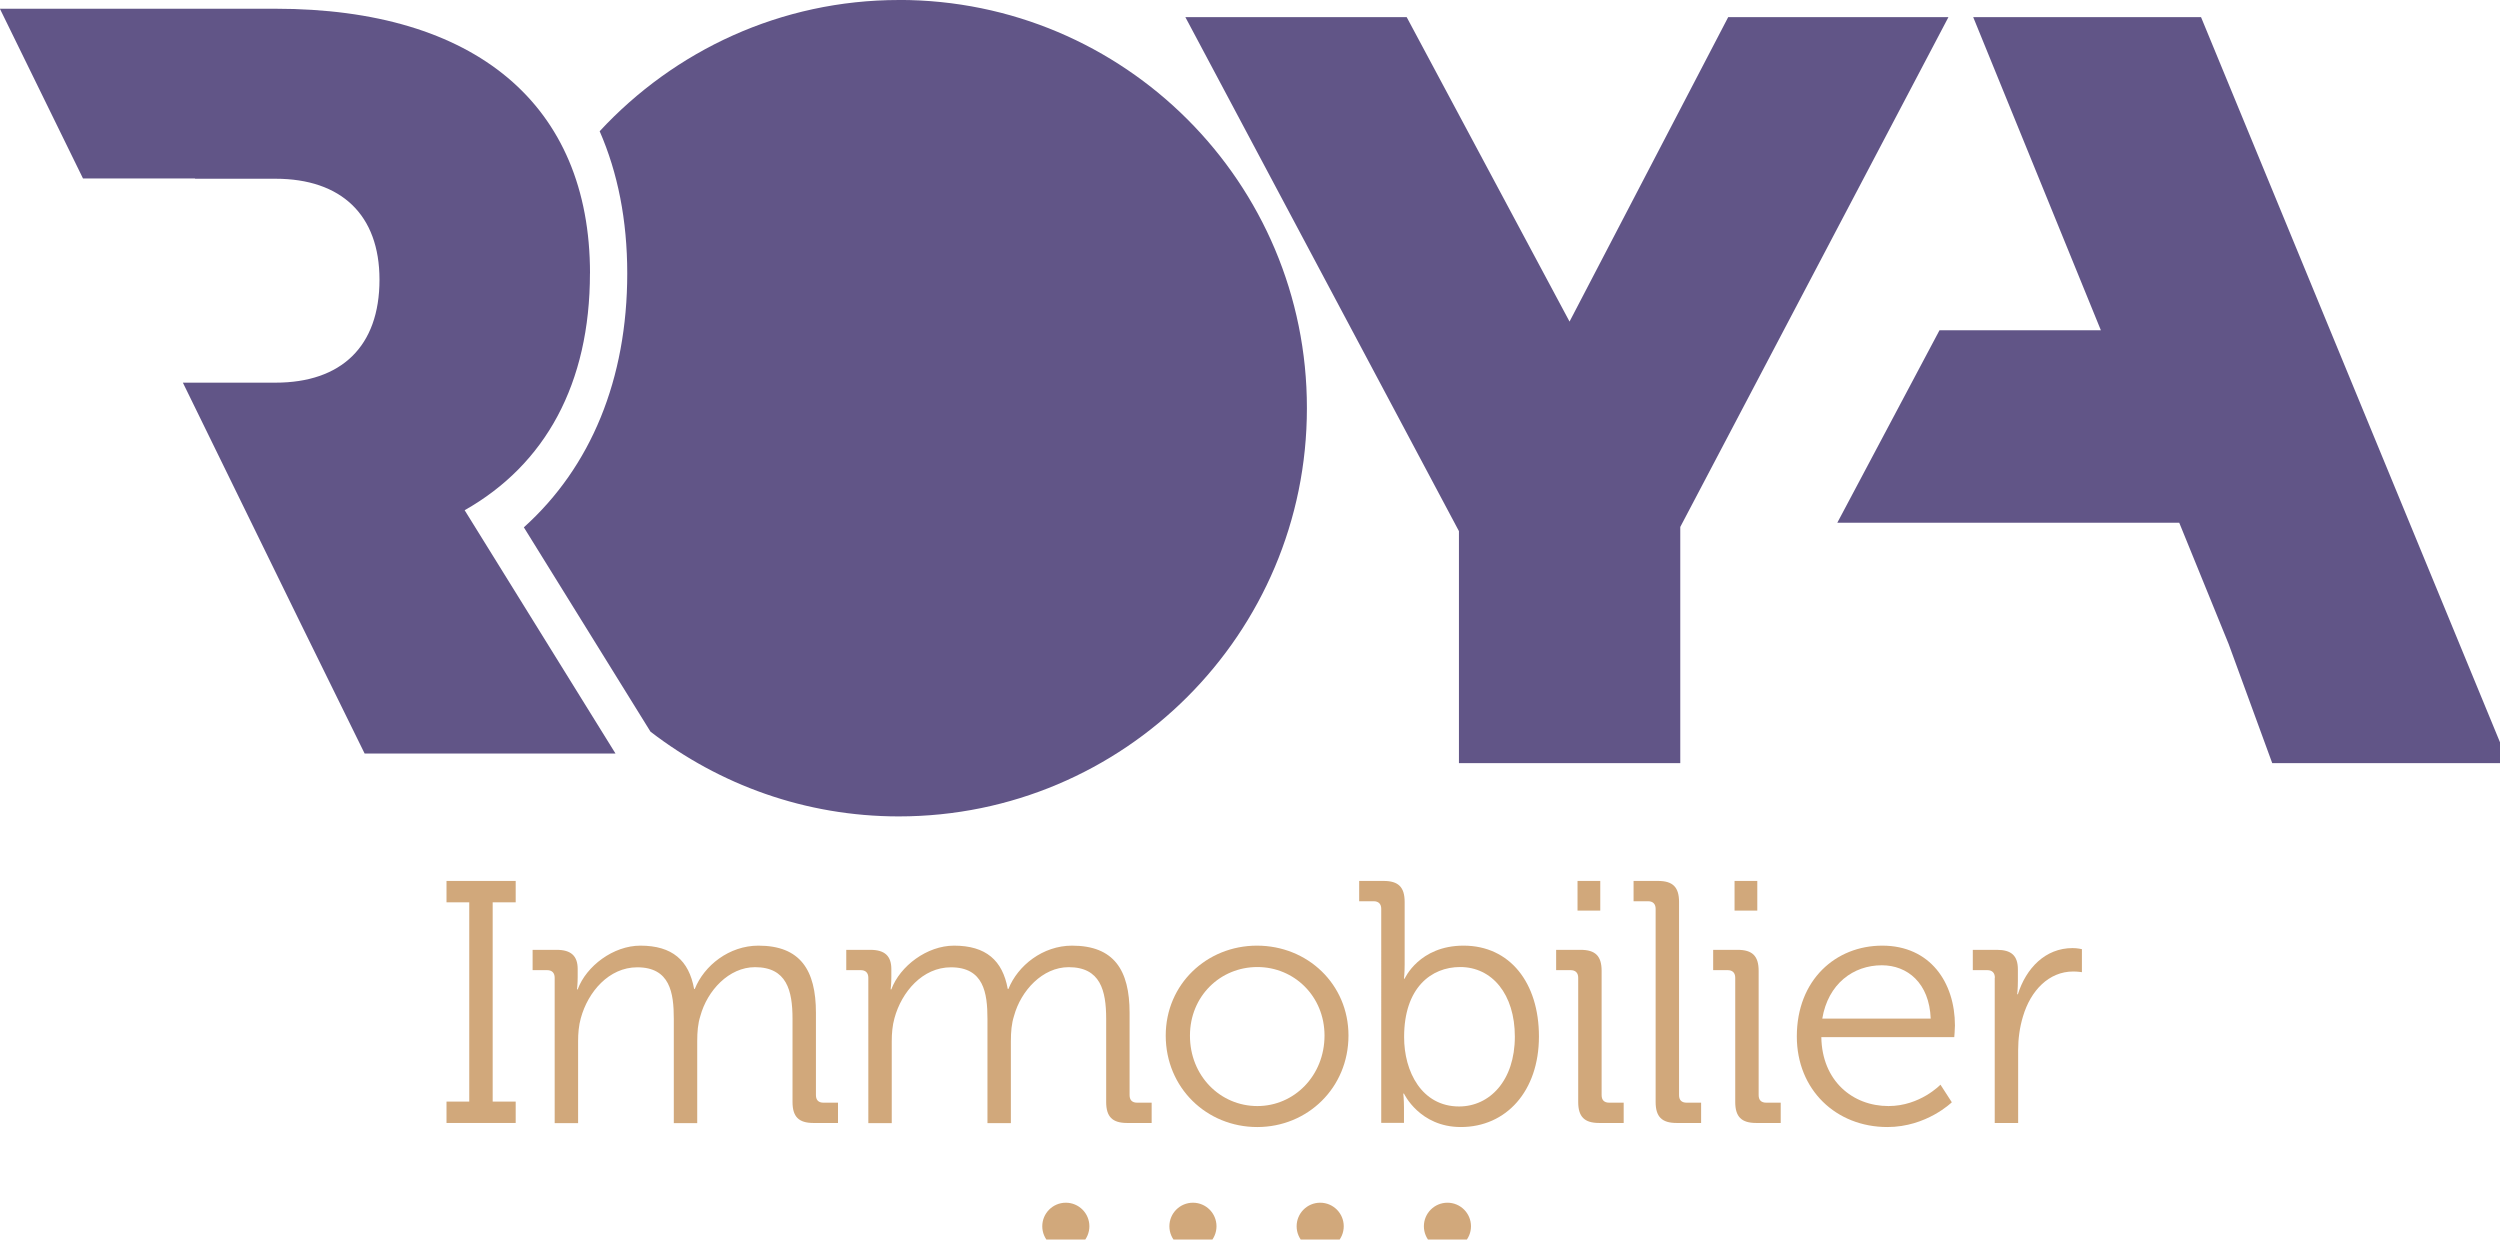<?xml version="1.0" encoding="UTF-8"?>
<!-- Created with Inkscape (http://www.inkscape.org/) -->
<svg width="48.94mm" height="24.265mm" version="1.1" viewBox="0 0 48.94 24.265" xmlns="http://www.w3.org/2000/svg">
 <g transform="translate(-126.45 -58.194)">
  <g fill="#615587">
   <polygon class="st1" transform="matrix(.265 0 0 .265 67.335 -45.475)" points="330.85 447.58 347.2 447.58 347.2 430.13 367.01 392.47 350.74 392.47 339.02 414.96 326.99 392.47 310.64 392.47 330.85 430.44"/>
   <polygon class="st1" transform="matrix(.265 0 0 .265 67.335 -45.475)" points="384.06 429.82 387.71 438.78 390.93 447.58 408.39 447.58 385.67 392.47 368.84 392.47 378.27 415.6 366.35 415.6 358.8 429.82"/>
   <path class="st1" d="m144.05 58.194c-2.318 0-4.4 0.992-5.861 2.569 0.355 0.812 0.54 1.741 0.54 2.783 0 2.066-0.709 3.789-2.024 4.971l2.479 4c1.347 1.037 3.03 1.659 4.86 1.659 4.413 0 7.99-3.577 7.99-7.99 5e-3 -4.416-3.572-7.993-7.985-7.993z"/>
   <path class="st1" d="m138 63.546c0-3.307-2.246-5.181-6.157-5.181h-5.395l1.627 3.323h2.193v0.005h1.574c1.288 0 2.037 0.706 2.037 1.976 0 1.31-0.749 2.016-2.037 2.016h-1.812l2.275 4.651 1.283 2.609h4.911l-2.953-4.763c1.58-0.894 2.453-2.477 2.453-4.638z" stroke-width=".265"/>
  </g>
  <g transform="matrix(.265 0 0 .265 67.335 -45.475)">
   <path class="st2" d="m256.06 472.58h1.68v-14.72h-1.68v-1.58h5.11v1.58h-1.7v14.72h1.7v1.58h-5.11z"/>
   <path class="st2" d="m264.05 463.43c0-0.36-0.2-0.56-0.56-0.56h-1.07v-1.5h1.78c1.07 0 1.55 0.46 1.55 1.42v0.58c0 0.51-0.05 0.92-0.05 0.92h0.05c0.64-1.73 2.64-3.23 4.63-3.23 2.36 0 3.59 1.09 3.97 3.2h0.05c0.69-1.73 2.54-3.2 4.7-3.2 3.1 0 4.25 1.81 4.25 4.96v6.08c0 0.38 0.2 0.56 0.56 0.56h1.07v1.5h-1.81c-1.09 0-1.55-0.46-1.55-1.55v-6.15c0-2.09-0.43-3.81-2.77-3.81-1.93 0-3.53 1.73-4.04 3.61-0.18 0.56-0.23 1.17-0.23 1.86v6.05h-1.73v-7.7c0-1.93-0.28-3.81-2.7-3.81-2.09 0-3.64 1.81-4.17 3.76-0.15 0.53-0.2 1.12-0.2 1.7v6.05h-1.73z"/>
   <path class="st2" d="m287.22 463.43c0-0.36-0.2-0.56-0.56-0.56h-1.07v-1.5h1.78c1.07 0 1.55 0.46 1.55 1.42v0.58c0 0.51-0.05 0.92-0.05 0.92h0.05c0.64-1.73 2.64-3.23 4.63-3.23 2.36 0 3.59 1.09 3.97 3.2h0.05c0.69-1.73 2.54-3.2 4.7-3.2 3.1 0 4.25 1.81 4.25 4.96v6.08c0 0.38 0.2 0.56 0.56 0.56h1.07v1.5h-1.81c-1.09 0-1.55-0.46-1.55-1.55v-6.15c0-2.09-0.43-3.81-2.77-3.81-1.93 0-3.53 1.73-4.04 3.61-0.18 0.56-0.23 1.17-0.23 1.86v6.05h-1.73v-7.7c0-1.93-0.28-3.81-2.7-3.81-2.09 0-3.64 1.81-4.17 3.76-0.15 0.53-0.2 1.12-0.2 1.7v6.05h-1.73z"/>
   <path class="st2" d="m315.93 461.06c3.74 0 6.76 2.85 6.76 6.64 0 3.87-3.03 6.76-6.74 6.76-3.74 0-6.76-2.9-6.76-6.76 0-3.79 3.03-6.64 6.74-6.64zm0.03 11.85c2.72 0 4.96-2.24 4.96-5.21 0-2.9-2.24-5.06-4.96-5.06-2.75 0-4.98 2.16-4.98 5.06-0.01 2.97 2.23 5.21 4.98 5.21z"/>
   <path class="st2" d="m325.11 458.34c0-0.36-0.2-0.56-0.56-0.56h-1.07v-1.5h1.81c1.09 0 1.55 0.46 1.55 1.55v4.63c0 0.59-0.05 1.04-0.05 1.04h0.05s1.07-2.44 4.35-2.44c3.43 0 5.57 2.75 5.57 6.71 0 4.04-2.42 6.69-5.77 6.69-3.05 0-4.2-2.47-4.2-2.47h-0.05s0.05 0.43 0.05 1.04v1.12h-1.68zm5.75 14.6c2.26 0 4.12-1.91 4.12-5.16 0-3.13-1.68-5.14-4.04-5.14-2.14 0-4.14 1.53-4.14 5.16-0.01 2.57 1.31 5.14 4.06 5.14z"/>
   <path class="st2" d="m339.66 463.43c0-0.36-0.2-0.56-0.56-0.56h-1.07v-1.5h1.81c1.09 0 1.55 0.46 1.55 1.55v9.18c0 0.38 0.2 0.56 0.56 0.56h1.07v1.5h-1.81c-1.09 0-1.55-0.46-1.55-1.55zm-0.05-7.15h1.68v2.19h-1.68z"/>
   <path class="st2" d="m345.38 458.34c0-0.36-0.2-0.56-0.56-0.56h-1.07v-1.5h1.81c1.09 0 1.55 0.46 1.55 1.55v14.27c0 0.38 0.2 0.56 0.56 0.56h1.07v1.5h-1.81c-1.09 0-1.55-0.46-1.55-1.55z"/>
   <path class="st2" d="m351.26 463.43c0-0.36-0.2-0.56-0.56-0.56h-1.07v-1.5h1.81c1.09 0 1.55 0.46 1.55 1.55v9.18c0 0.38 0.2 0.56 0.56 0.56h1.07v1.5h-1.81c-1.09 0-1.55-0.46-1.55-1.55zm-0.05-7.15h1.68v2.19h-1.68z"/>
   <path class="st2" d="m362.12 461.06c3.54 0 5.37 2.72 5.37 5.9 0 0.3-0.05 0.86-0.05 0.86h-9.82c0.05 3.23 2.31 5.09 4.96 5.09 2.34 0 3.84-1.58 3.84-1.58l0.84 1.3s-1.86 1.83-4.76 1.83c-3.79 0-6.69-2.75-6.69-6.69 0-4.19 2.88-6.71 6.31-6.71zm3.58 5.39c-0.1-2.64-1.73-3.94-3.61-3.94-2.11 0-3.97 1.37-4.4 3.94z"/>
   <path class="st2" d="m370.44 463.43c0-0.36-0.2-0.56-0.56-0.56h-1.07v-1.5h1.78c1.07 0 1.55 0.43 1.55 1.45v0.86c0 0.53-0.05 0.97-0.05 0.97h0.05c0.61-1.93 2.03-3.41 4.04-3.41 0.36 0 0.69 0.08 0.69 0.08v1.7s-0.31-0.05-0.64-0.05c-1.81 0-3.15 1.42-3.71 3.31-0.25 0.81-0.36 1.68-0.36 2.49v5.39h-1.73v-10.73z"/>
  </g>
  <g transform="matrix(.265 0 0 .265 67.335 -45.475)">
   <circle class="st2" cx="330" cy="481.79" r="1.74"/>
   <circle class="st2" cx="320.6" cy="481.79" r="1.74"/>
   <circle class="st2" cx="311.2" cy="481.79" r="1.74"/>
   <circle class="st2" cx="301.81" cy="481.79" r="1.74"/>
  </g>
 </g>
 <style type="text/css">.st0{fill:#615587;}
	.st1{fill:#615587ff;}
	.st2{fill:#D1A87B;}</style>
</svg>
